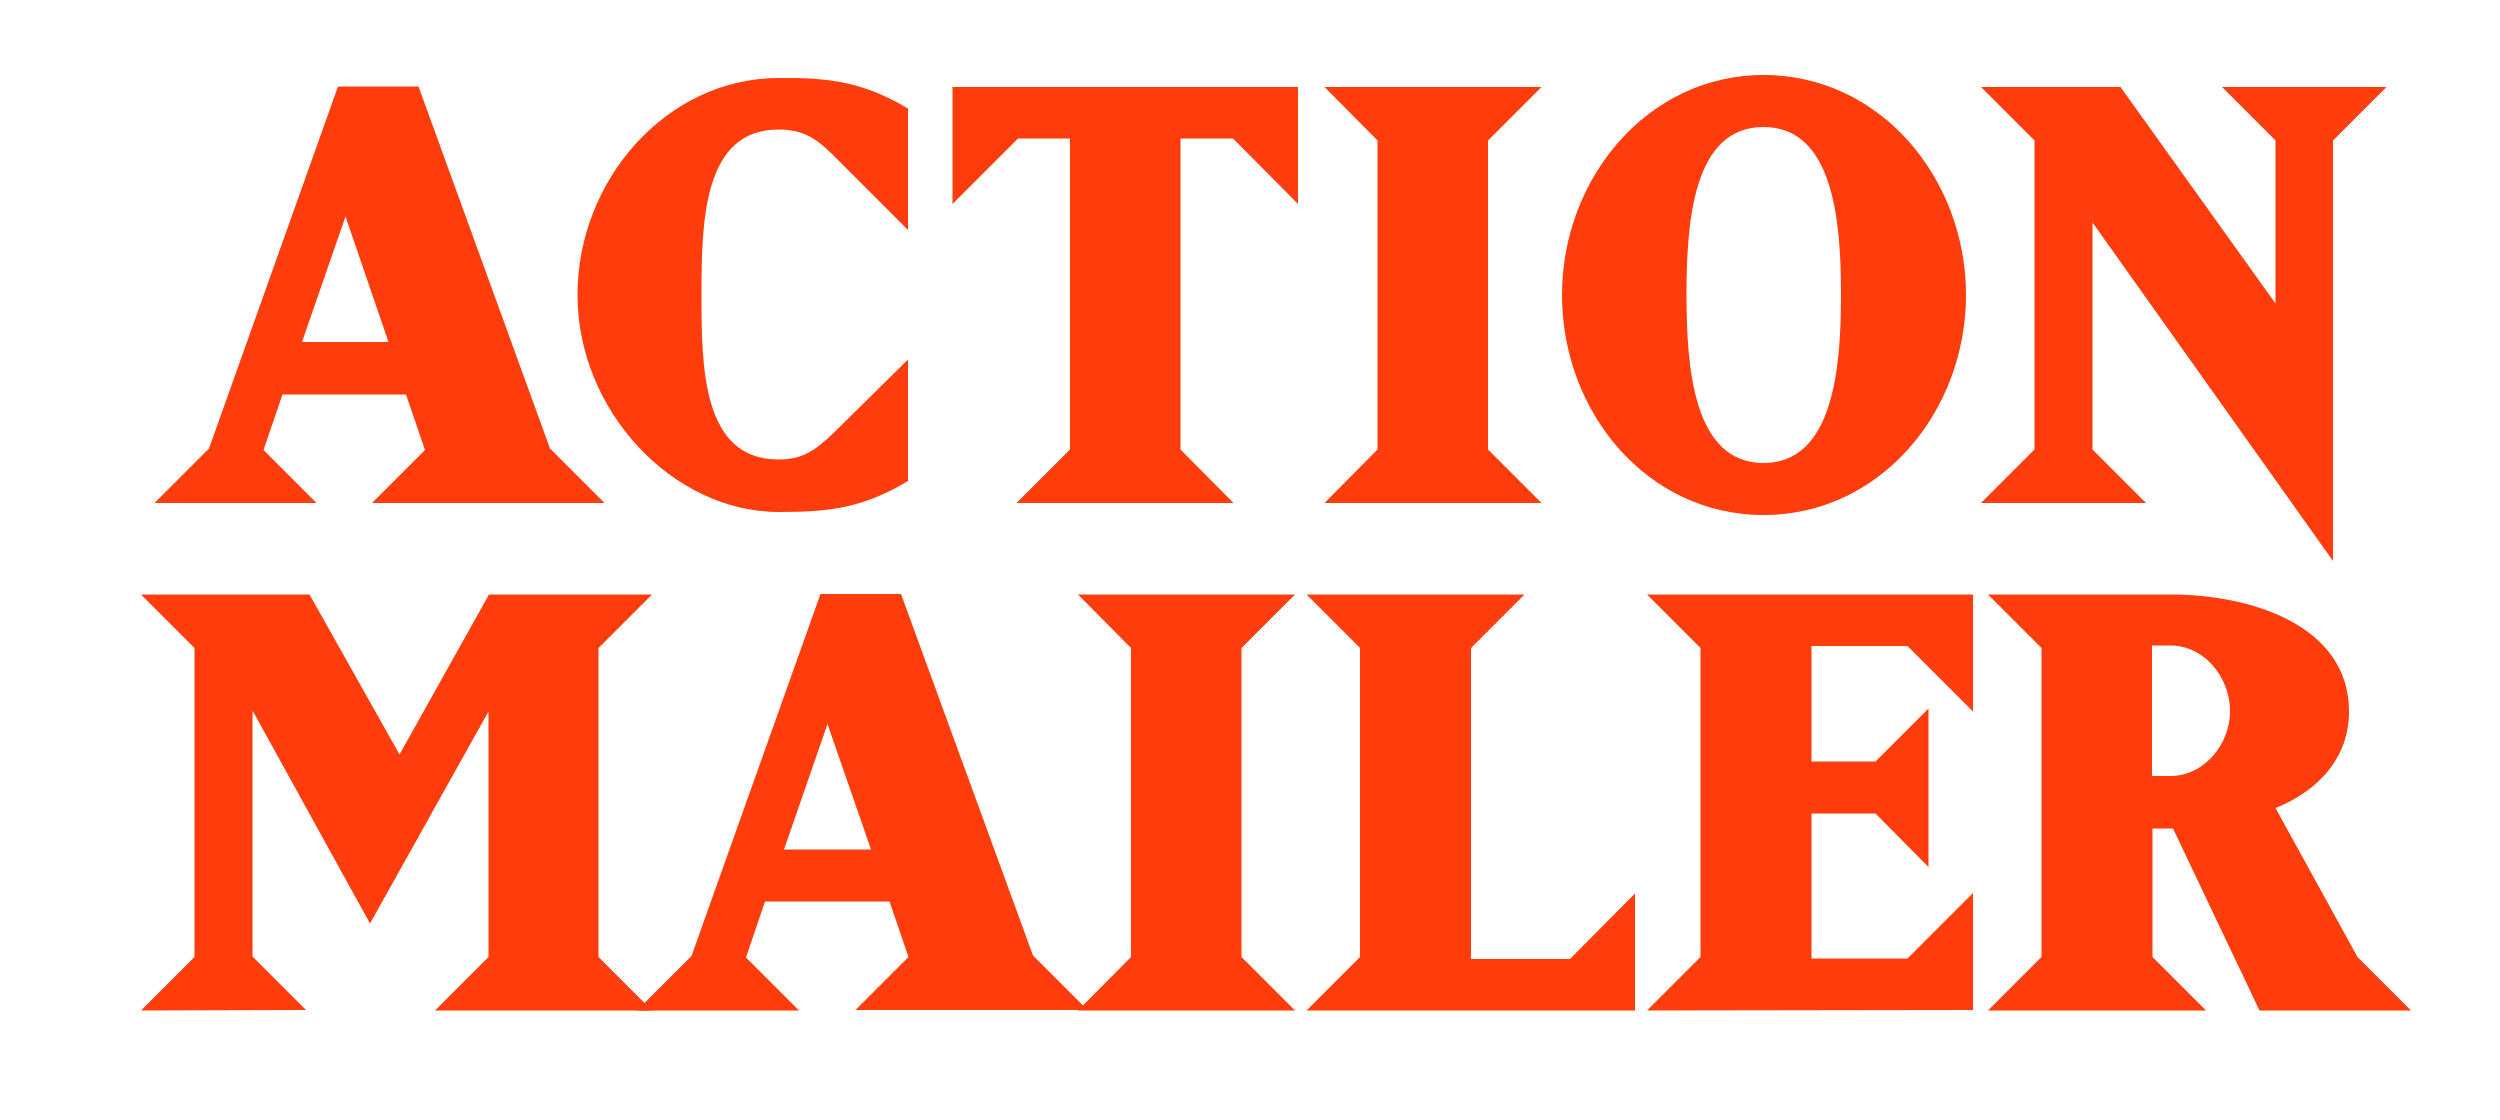 <?xml version="1.0" encoding="utf-8"?>
<!-- Generator: Adobe Illustrator 21.1.0, SVG Export Plug-In . SVG Version: 6.00 Build 0)  -->
<svg version="1.1" id="Layer_1" xmlns="http://www.w3.org/2000/svg" xmlns:xlink="http://www.w3.org/1999/xlink" x="0px" y="0px"
	 viewBox="0 0 500 224" style="enable-background:new 0 0 500 224;" xml:space="preserve">
<style type="text/css">
	.st0{fill:#FF3D0C;}
</style>
<title>action-mailer</title>
<path class="st0" d="M52.7,90l10.6,10.6H30.9l10.9-10.9l25.8-72.4h16.1L110,89.7l10.9,10.9H74.4L85,90l-3.8-11.1H56.5L52.7,90z
	 M69.1,43.3l-8.7,25.1h17.3L69.1,43.3z"/>
<path class="st0" d="M181.6,21.7V46l-15-15c-3.4-3.4-6.1-5.1-10.9-5.1c-15.1,0-15.4,18.5-15.4,33s0.1,33,15.4,33
	c4.8,0,7.3-1.8,10.9-5.2l15-14.8v24.3c-9,5.4-15.7,6.2-25.8,6.2c-21.4,0-40.3-20.4-40.3-43.4s17.8-43.4,40.3-43.4
	C166,15.5,172.6,16.4,181.6,21.7z"/>
<path class="st0" d="M246.7,100.6h-43.4L214,89.9V27.7h-10.4l-13.1,13.1V17.4h69.1v23.4l-13-13.1h-10.5v62.2L246.7,100.6z"/>
<path class="st0" d="M308.3,17.4l-10.7,10.7v61.8l10.7,10.7h-43.4l10.6-10.7V28.1l-10.6-10.7C264.9,17.4,308.3,17.4,308.3,17.4z"/>
<path class="st0" d="M352.7,15c23.4,0,40.5,20.7,40.5,44s-17.1,44-40.5,44s-40.3-20.7-40.3-44S329.5,15,352.7,15z M368.2,59
	c0-14.5-1.4-33.6-15.5-33.6s-15.4,19-15.4,33.6s1.4,33.6,15.4,33.6S368.2,73.5,368.2,59z"/>
<path class="st0" d="M429.2,100.6h-33l10.7-10.7V28.1l-10.7-10.7h27.9l31,43.3V28.1l-10.7-10.7h32.9l-10.7,10.7v84.1l-48.1-67.7
	v45.4L429.2,100.6z"/>
<path class="st0" d="M28.2,202.1l10.7-10.7v-61.8l-10.7-10.7h33.7l18,32l17.9-32h32.6l-10.7,10.7v61.8l10.7,10.7H87l10.7-10.7v-49.1
	L74,184.7l-23.5-42.6v49.2L61.2,202L28.2,202.1z"/>
<path class="st0" d="M149.2,191.5l10.6,10.6h-32.4l10.9-10.9l25.8-72.4h16.1l26.4,72.3l10.9,10.9h-46.4l10.6-10.6l-3.8-11.1H153
	L149.2,191.5z M165.5,144.8l-8.7,25.1h17.4L165.5,144.8z"/>
<path class="st0" d="M259,118.9l-10.7,10.7v61.8l10.7,10.7h-43.4l10.6-10.7v-61.8l-10.6-10.7L259,118.9z"/>
<path class="st0" d="M327,178.7v23.4h-65.7l10.7-10.7v-61.8l-10.7-10.7h43.6l-10.7,10.7v62.2H314L327,178.7z"/>
<path class="st0" d="M329.4,202.1l10.7-10.7v-61.8l-10.7-10.7h65.2v23.4l-13.1-13.1h-19.2v23.1h12.8l10.6-10.6v31.7l-10.6-10.7
	h-12.8v29h19.2l13.1-13.1V202L329.4,202.1z"/>
<path class="st0" d="M482.2,202.1h-30.3l-17.3-36.4h-4.1v25.7l10.7,10.7h-43.6l10.7-10.7v-61.8l-10.7-10.7h36.5
	c16.2,0,35.7,6.2,35.7,23.4c0,9.3-6.2,15.9-14.7,19.3l16.4,29.8L482.2,202.1z M430.4,155.2h3.7c6.6,0,11.9-6.2,11.9-13
	s-5.2-13.1-11.9-13.1h-3.7V155.2z"/>
</svg>
